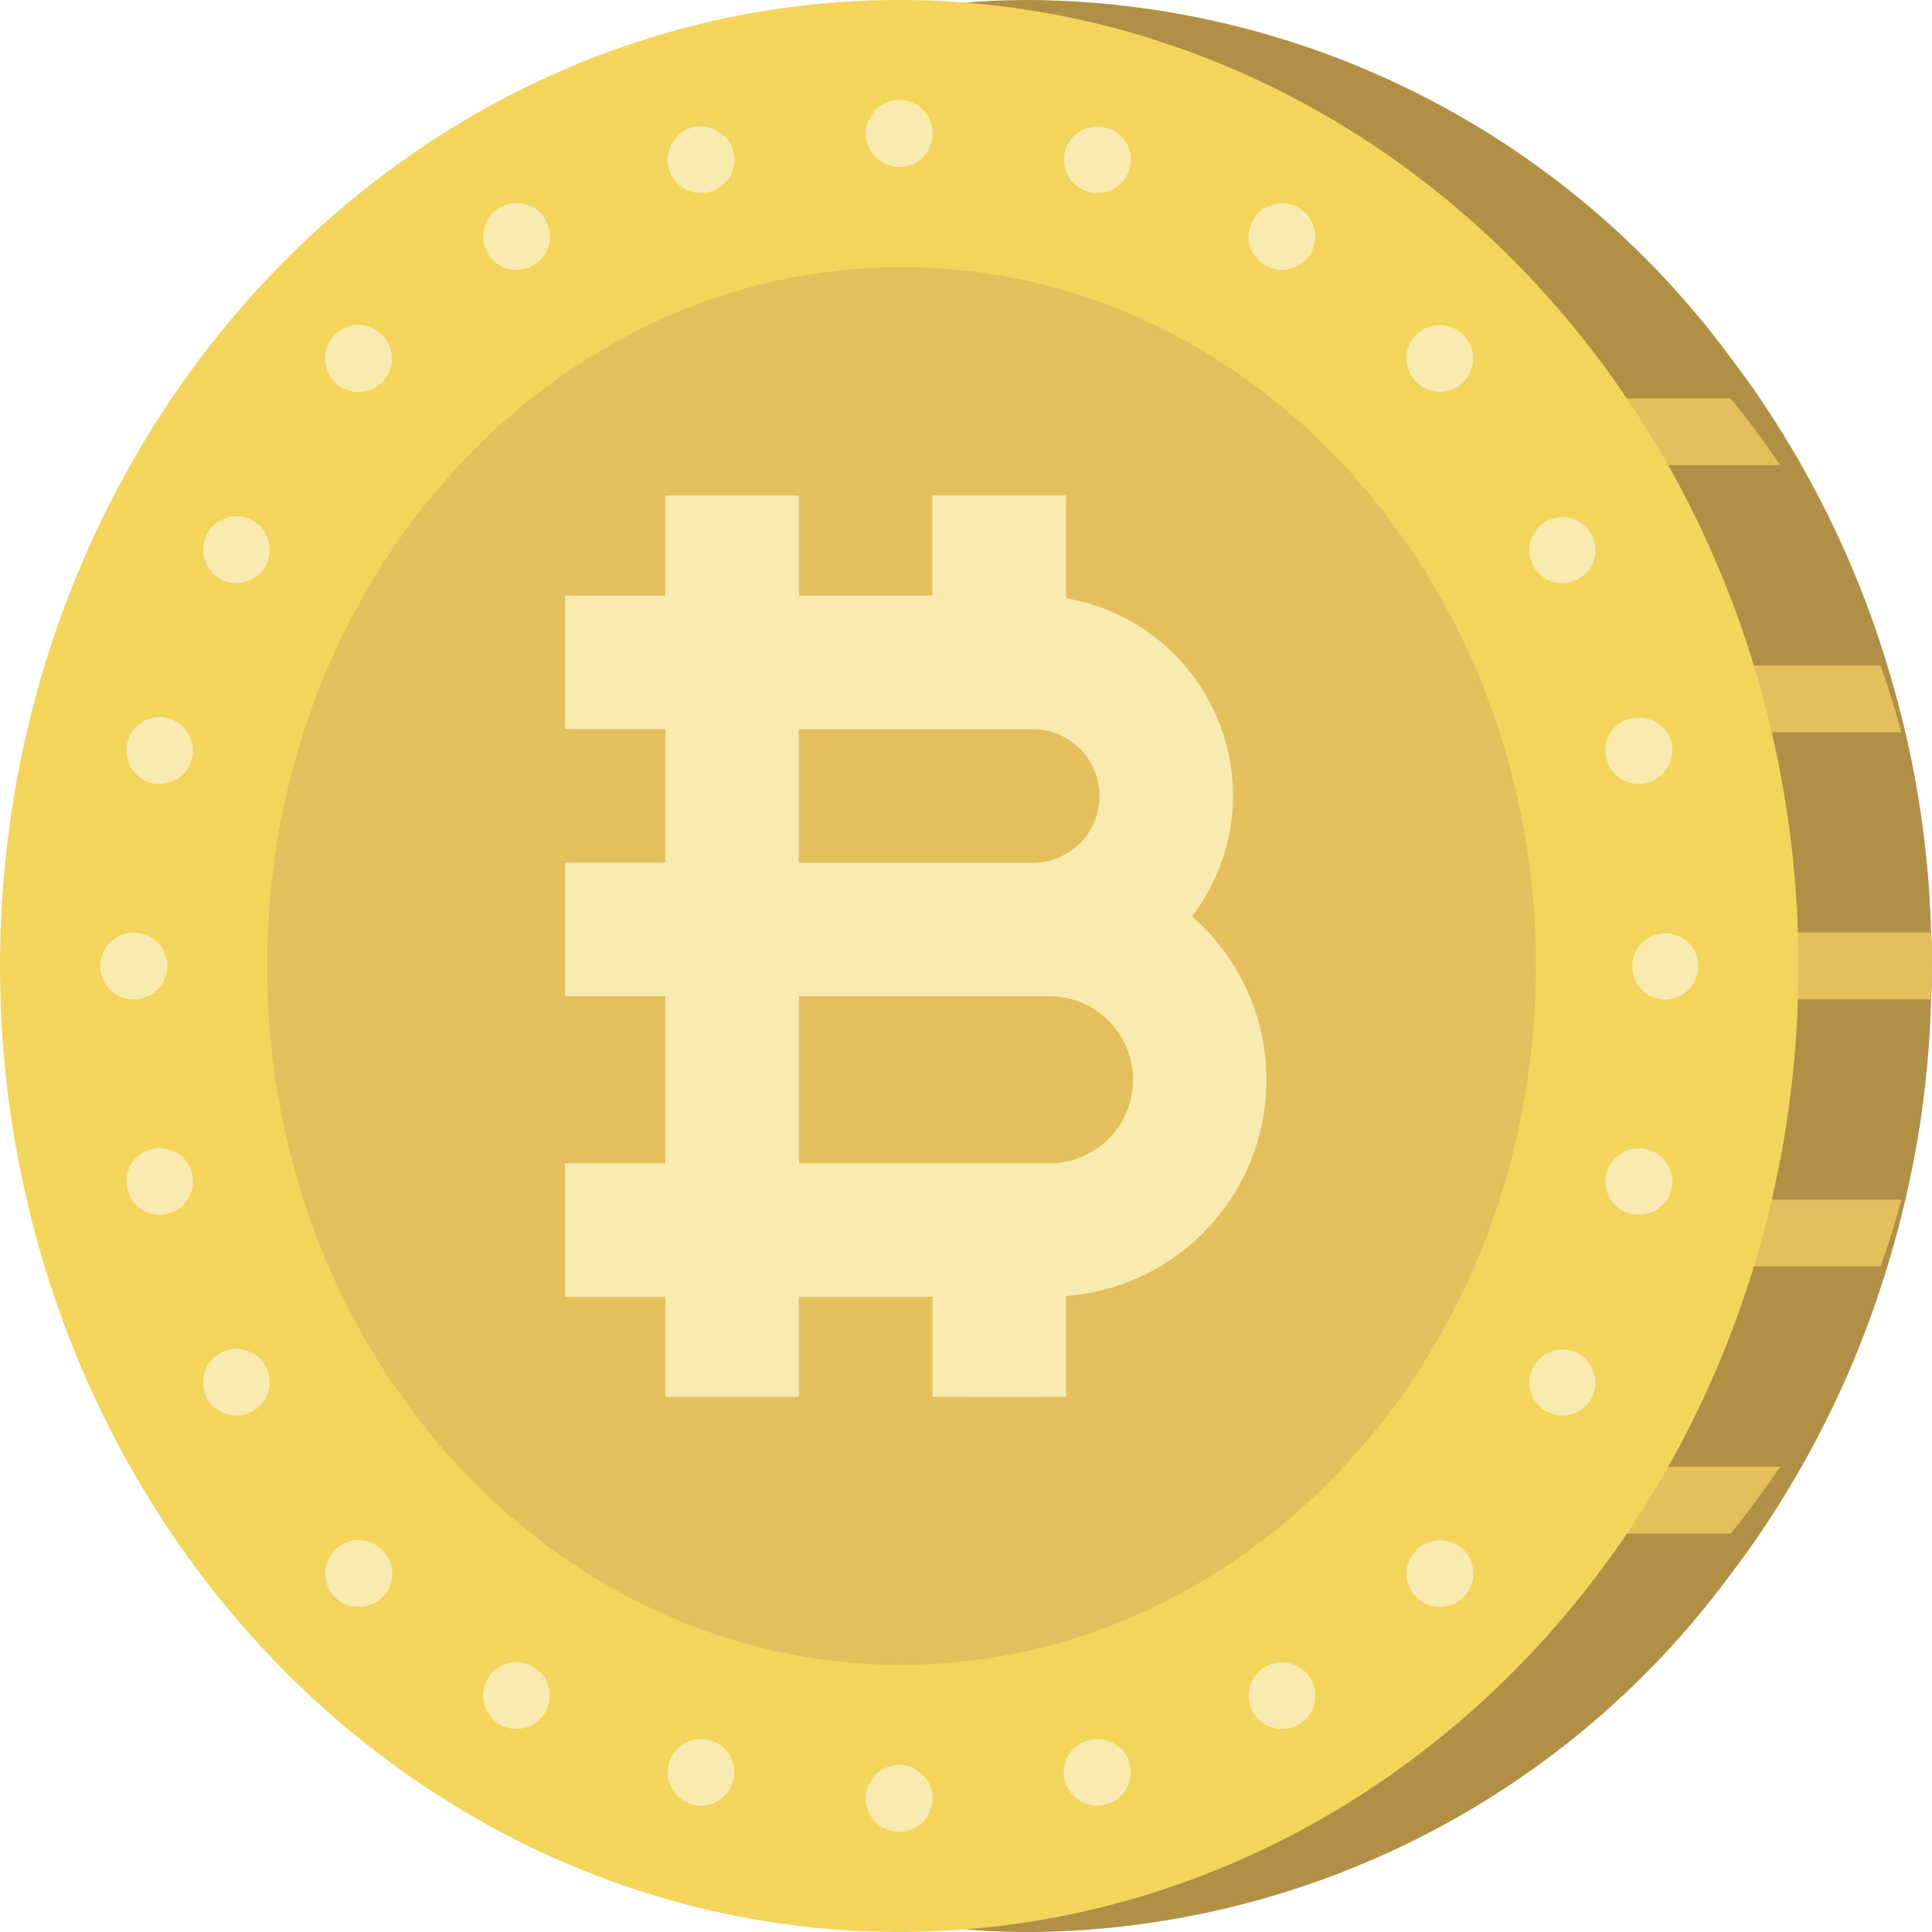 <svg xmlns="http://www.w3.org/2000/svg" width="53.188" height="53.188" viewBox="0 0 53.188 53.188"><defs><style>.a{fill:#b19046;}.b{fill:#e4c05c;}.c{fill:#f3d55b;}.d{fill:#f9eab0;}</style></defs><path class="a" d="M282.657,44.249c0,.335-.009.66-.028.985a27.1,27.1,0,0,1-.818,5.91c-.165.67-.359,1.33-.57,1.97a26.929,26.929,0,0,1-2.767,5.91c-.423.68-.882,1.34-1.36,1.97a24.176,24.176,0,0,1-19.276,9.85c-.616,0-1.232-.02-1.838-.079V17.734c.607-.059,1.223-.079,1.838-.079a24.176,24.176,0,0,1,19.276,9.85q.726.947,1.36,1.97a26.927,26.927,0,0,1,2.767,5.91c.211.64.4,1.3.57,1.97a27.1,27.1,0,0,1,.818,5.91C282.648,43.589,282.657,43.914,282.657,44.249Z" transform="translate(-229.469 -17.655)"/><g transform="translate(38.995 10.967)"><path class="b" d="M389.191,107.769H380.5a.919.919,0,1,1,0-1.839h7.326A22.608,22.608,0,0,1,389.191,107.769Z" transform="translate(-379.181 -105.93)"/><path class="b" d="M389.191,388.413c-.423.634-.882,1.25-1.36,1.838H380.5a.919.919,0,0,1,0-1.839h8.687Z" transform="translate(-379.181 -358.998)"/><path class="b" d="M389.049,178.389H376.621a.919.919,0,0,1,0-1.839h11.858C388.69,177.149,388.883,177.764,389.049,178.389Z" transform="translate(-375.702 -169.197)"/><path class="b" d="M440.429,248.091c0,.313-.009.616-.028.919h-7.372a.919.919,0,1,1,0-1.839H440.4C440.42,247.475,440.429,247.779,440.429,248.091Z" transform="translate(-426.236 -232.465)"/><path class="b" d="M389.049,317.792c-.165.625-.358,1.241-.57,1.838H376.621a.919.919,0,0,1,0-1.839h12.428Z" transform="translate(-375.702 -295.731)"/></g><ellipse class="c" cx="24.756" cy="26.594" rx="24.756" ry="26.594" transform="translate(0 0)"/><path class="b" d="M88.086,126.757c-9.646,0-17.465-8.614-17.465-19.24s7.819-19.24,17.465-19.24,17.465,8.614,17.465,19.24S97.727,126.744,88.086,126.757Z" transform="translate(-63.267 -80.922)"/><g transform="translate(2.757 2.752)"><path class="d" d="M230.436,45.929a.968.968,0,0,1-.653-.267.948.948,0,0,1-.267-.653.918.918,0,0,1,.073-.35,1.06,1.06,0,0,1,.193-.3.919.919,0,0,1,1.572.653,1.4,1.4,0,0,1-.018.184.6.6,0,0,1-.055.166.7.7,0,0,1-.083.166l-.11.138A.967.967,0,0,1,230.436,45.929Z" transform="translate(-208.438 -44.085)"/><path class="d" d="M230.436,452a.968.968,0,0,1-.653-.267.948.948,0,0,1-.267-.653.918.918,0,0,1,.073-.35,1.06,1.06,0,0,1,.193-.3.919.919,0,0,1,1.572.653,1.4,1.4,0,0,1-.018.184.6.6,0,0,1-.055.166.7.7,0,0,1-.083.166l-.11.138A.967.967,0,0,1,230.436,452Z" transform="translate(-208.438 -404.32)"/><path class="d" d="M177.911,52.922a.993.993,0,0,1-.359-.064.941.941,0,0,1-.294-.2.921.921,0,0,1,0-1.3.807.807,0,0,1,.294-.2.936.936,0,0,1,1,.2.9.9,0,0,1,0,1.3A.889.889,0,0,1,177.911,52.922Z" transform="translate(-161.366 -50.361)"/><path class="d" d="M282.957,445.256a.956.956,0,0,1-.653-.276.921.921,0,0,1,0-1.3.962.962,0,0,1,1.305,0,.514.514,0,0,1,.11.138,1.481,1.481,0,0,1,.092.156,1.193,1.193,0,0,1,.046.175.623.623,0,0,1,.018.184.889.889,0,0,1-.267.644.761.761,0,0,1-.3.2A.906.906,0,0,1,282.957,445.256Z" transform="translate(-255.506 -398.295)"/><path class="d" d="M128.919,73.16a.9.9,0,0,1-.35-.064,1.164,1.164,0,0,1-.3-.2,1.4,1.4,0,0,1-.11-.138.7.7,0,0,1-.083-.165.584.584,0,0,1-.055-.166,1.213,1.213,0,0,1-.018-.184.917.917,0,0,1,.073-.349.831.831,0,0,1,.5-.5.882.882,0,0,1,.533-.055.6.6,0,0,1,.166.055.7.7,0,0,1,.166.083l.138.11a1.07,1.07,0,0,1,.193.3.77.77,0,0,1,.074.349,1.265,1.265,0,0,1-.018.184.6.6,0,0,1-.055.166.7.7,0,0,1-.083.165l-.11.138a1.535,1.535,0,0,1-.138.11,1.452,1.452,0,0,1-.166.092,1.14,1.14,0,0,1-.166.046A.635.635,0,0,1,128.919,73.16Z" transform="translate(-117.46 -68.485)"/><path class="d" d="M331.954,424.868a.911.911,0,0,1-.846-1.268.853.853,0,0,1,.193-.3.917.917,0,0,1,1-.193,1.051,1.051,0,0,1,.3.193.932.932,0,0,1,0,1.305,1.063,1.063,0,0,1-.3.193A.92.92,0,0,1,331.954,424.868Z" transform="translate(-299.416 -380.021)"/><path class="d" d="M86.89,105.4a.918.918,0,0,1-.653-.276.6.6,0,0,1-.119-.138c-.028-.046-.055-.1-.083-.157a.972.972,0,0,1-.046-.175.568.568,0,0,1-.018-.175.981.981,0,0,1,.065-.359.912.912,0,0,1,1.5-.294.8.8,0,0,1,.2.294,1,1,0,0,1,.074.359,1.093,1.093,0,0,1-.018.175c-.018.065-.037.12-.055.175s-.055.11-.083.157a.6.6,0,0,1-.119.138.8.8,0,0,1-.294.2A.908.908,0,0,1,86.89,105.4Z" transform="translate(-79.776 -97.356)"/><path class="d" d="M373.971,392.612a.91.91,0,0,1-.349-.064.93.93,0,0,1-.294-.2.9.9,0,0,1-.276-.653.917.917,0,0,1,.074-.349.984.984,0,0,1,.5-.5.937.937,0,0,1,1,.2.888.888,0,0,1,.267.643.91.91,0,0,1-.267.653A.894.894,0,0,1,373.971,392.612Z" transform="translate(-337.09 -351.129)"/><path class="d" d="M54.588,147.469a.917.917,0,0,1-.349-.074,1.07,1.07,0,0,1-.3-.193l-.11-.138a.7.7,0,0,1-.083-.166.6.6,0,0,1-.055-.166,1.294,1.294,0,0,1-.018-.184.968.968,0,0,1,.267-.653,1.064,1.064,0,0,1,.3-.193.844.844,0,0,1,.7,0,.864.864,0,0,1,.3.193.967.967,0,0,1,.266.653.95.95,0,0,1-.266.653.868.868,0,0,1-.3.193A.916.916,0,0,1,54.588,147.469Z" transform="translate(-50.838 -134.166)"/><path class="d" d="M406.433,350.68a.91.91,0,1,1,.653-.266A.968.968,0,0,1,406.433,350.68Z" transform="translate(-366.187 -314.46)"/><path class="d" d="M34.366,196.483a.9.9,0,0,1-.644-.276.889.889,0,0,1-.266-.644.993.993,0,0,1,.064-.359.807.807,0,0,1,.2-.294.413.413,0,0,1,.138-.11.876.876,0,0,1,.156-.092.963.963,0,0,1,.175-.046.911.911,0,0,1,1.094.9.565.565,0,0,1-.018.175.945.945,0,0,1-.046.175c-.028.055-.055.11-.083.156a.583.583,0,0,1-.119.138A.919.919,0,0,1,34.366,196.483Z" transform="translate(-32.73 -177.65)"/><path class="d" d="M426.583,301.651a.91.91,0,0,1-.919-.919.888.888,0,0,1,.267-.643.932.932,0,0,1,1.3,0,.9.9,0,0,1,.276.643.919.919,0,0,1-.276.653A.89.89,0,0,1,426.583,301.651Z" transform="translate(-384.223 -270.961)"/><path class="d" d="M27.4,249.05a.919.919,0,0,1-.35-.074,1.07,1.07,0,0,1-.3-.193.952.952,0,0,1-.193-.3.871.871,0,0,1,0-.7.835.835,0,0,1,.5-.5.924.924,0,0,1,.7,0,.831.831,0,0,1,.5.5.866.866,0,0,1,0,.7.961.961,0,0,1-.193.3,1.07,1.07,0,0,1-.3.193A.921.921,0,0,1,27.4,249.05Z" transform="translate(-26.481 -224.288)"/><path class="d" d="M433.622,249.163a.91.91,0,1,1,.653-.266A.968.968,0,0,1,433.622,249.163Z" transform="translate(-390.545 -224.401)"/><path class="d" d="M34.366,301.554a.909.909,0,0,1-.91-.919.926.926,0,0,1,.266-.653.906.906,0,0,1,.138-.11.846.846,0,0,1,.156-.083,1,1,0,0,1,.175-.055.943.943,0,0,1,.827.248.927.927,0,0,1,.119.147c.028.046.055.1.083.156a.962.962,0,0,1,.046.175.567.567,0,0,1,.018.175.91.91,0,0,1-.919.919Z" transform="translate(-32.73 -270.864)"/><path class="d" d="M426.582,196.583a.919.919,0,0,1-.653-.276.89.89,0,0,1-.267-.644.91.91,0,0,1,.267-.653.951.951,0,0,1,1.3,0,.918.918,0,0,1,.276.653.942.942,0,0,1-.919.919Z" transform="translate(-384.222 -177.75)"/><path class="d" d="M54.588,350.567a.917.917,0,0,1-.349-.074,1.07,1.07,0,0,1-.3-.193.932.932,0,0,1,0-1.305,1.064,1.064,0,0,1,.3-.193.923.923,0,0,1,.7,0,.862.862,0,0,1,.3.193.933.933,0,0,1,0,1.305.867.867,0,0,1-.3.193A.919.919,0,0,1,54.588,350.567Z" transform="translate(-50.838 -314.347)"/><path class="d" d="M406.433,147.645a.91.91,0,1,1,.653-.266A.967.967,0,0,1,406.433,147.645Z" transform="translate(-366.187 -134.341)"/><path class="d" d="M86.9,392.543a.624.624,0,0,1-.184-.018,1.188,1.188,0,0,1-.175-.046c-.055-.028-.1-.055-.156-.083a.833.833,0,0,1-.138-.119.929.929,0,0,1-.2-.294.981.981,0,0,1-.065-.359.9.9,0,0,1,.065-.349.928.928,0,0,1,.2-.294.858.858,0,0,1,.138-.12c.055-.027.1-.055.156-.083s.12-.037.175-.055a.877.877,0,0,1,.533.055.979.979,0,0,1,.5.5.909.909,0,0,1,.074.349.957.957,0,0,1-.074.359.8.8,0,0,1-.2.294.937.937,0,0,1-.294.2A.905.905,0,0,1,86.9,392.543Z" transform="translate(-79.782 -351.06)"/><path class="d" d="M373.971,105.406a.909.909,0,0,1-.349-.074.979.979,0,0,1-.5-.5.917.917,0,0,1-.074-.349.919.919,0,1,1,1.838,0,.889.889,0,0,1-.267.644A.9.9,0,0,1,373.971,105.406Z" transform="translate(-337.09 -97.367)"/><path class="d" d="M128.92,424.85a.92.92,0,0,1-.35-.074.942.942,0,0,1-.3-.193.873.873,0,0,1-.11-.147.509.509,0,0,1-.083-.156.554.554,0,0,1-.055-.175,1.092,1.092,0,0,1-.018-.175.966.966,0,0,1,.267-.653,1.048,1.048,0,0,1,.3-.193.878.878,0,0,1,.533-.055.571.571,0,0,1,.166.055.7.7,0,0,1,.166.083,1.483,1.483,0,0,1,.138.111.861.861,0,0,1,.193.3.77.77,0,0,1,.074.349,1.144,1.144,0,0,1-.018.175.57.57,0,0,1-.055.175.509.509,0,0,1-.083.156c-.036.055-.073.1-.11.147l-.138.11a.693.693,0,0,1-.166.083.6.6,0,0,1-.166.055A1.254,1.254,0,0,1,128.92,424.85Z" transform="translate(-117.461 -380.003)"/><path class="d" d="M331.951,73.226a.771.771,0,0,1-.35-.073.883.883,0,0,1-.57-.846.916.916,0,0,1,.073-.349,1.064,1.064,0,0,1,.193-.3.953.953,0,0,1,1-.193,1.07,1.07,0,0,1,.3.193.933.933,0,0,1,0,1.306.96.96,0,0,1-.3.193A.768.768,0,0,1,331.951,73.226Z" transform="translate(-299.414 -68.551)"/><path class="d" d="M177.909,445.161a.918.918,0,0,1-.653-.276,1.126,1.126,0,0,1-.2-.294.907.907,0,0,1-.064-.349.992.992,0,0,1,.064-.359,1.118,1.118,0,0,1,.2-.294.918.918,0,0,1,.827-.248.981.981,0,0,1,.175.046c.055.027.11.055.156.083a.592.592,0,0,1,.138.119.808.808,0,0,1,.2.294,1,1,0,0,1,.074.359.909.909,0,0,1-.074.349.809.809,0,0,1-.2.294.6.6,0,0,1-.138.119c-.046.027-.1.055-.156.083s-.11.037-.175.055A1.1,1.1,0,0,1,177.909,445.161Z" transform="translate(-161.364 -398.2)"/><path class="d" d="M282.957,52.978a.909.909,0,0,1-.349-.064,1.105,1.105,0,0,1-.3-.2.921.921,0,0,1,0-1.3.944.944,0,0,1,1.305,0,.89.89,0,0,1,.267.644.91.91,0,0,1-.267.653.88.88,0,0,1-.3.2A.909.909,0,0,1,282.957,52.978Z" transform="translate(-255.506 -50.417)"/><path class="d" d="M160.18,157.233v-2.758H156.5v2.758h-3.677v-2.758h-2.758V150.8h2.758v-4.6h-2.758v-3.677h2.758v-3.677h-2.758v-3.677h2.758v-2.758H156.5v2.758h3.677v-2.758h3.677v2.834a5.524,5.524,0,0,1,4.6,5.438,5.465,5.465,0,0,1-1.133,3.317,5.967,5.967,0,0,1-3.463,10.453v2.775ZM163.4,150.8a2.3,2.3,0,1,0,0-4.6H156.5v4.6Zm-.46-8.273a1.838,1.838,0,1,0,0-3.677H156.5v3.677Z" transform="translate(-137.265 -121.526)"/></g></svg>